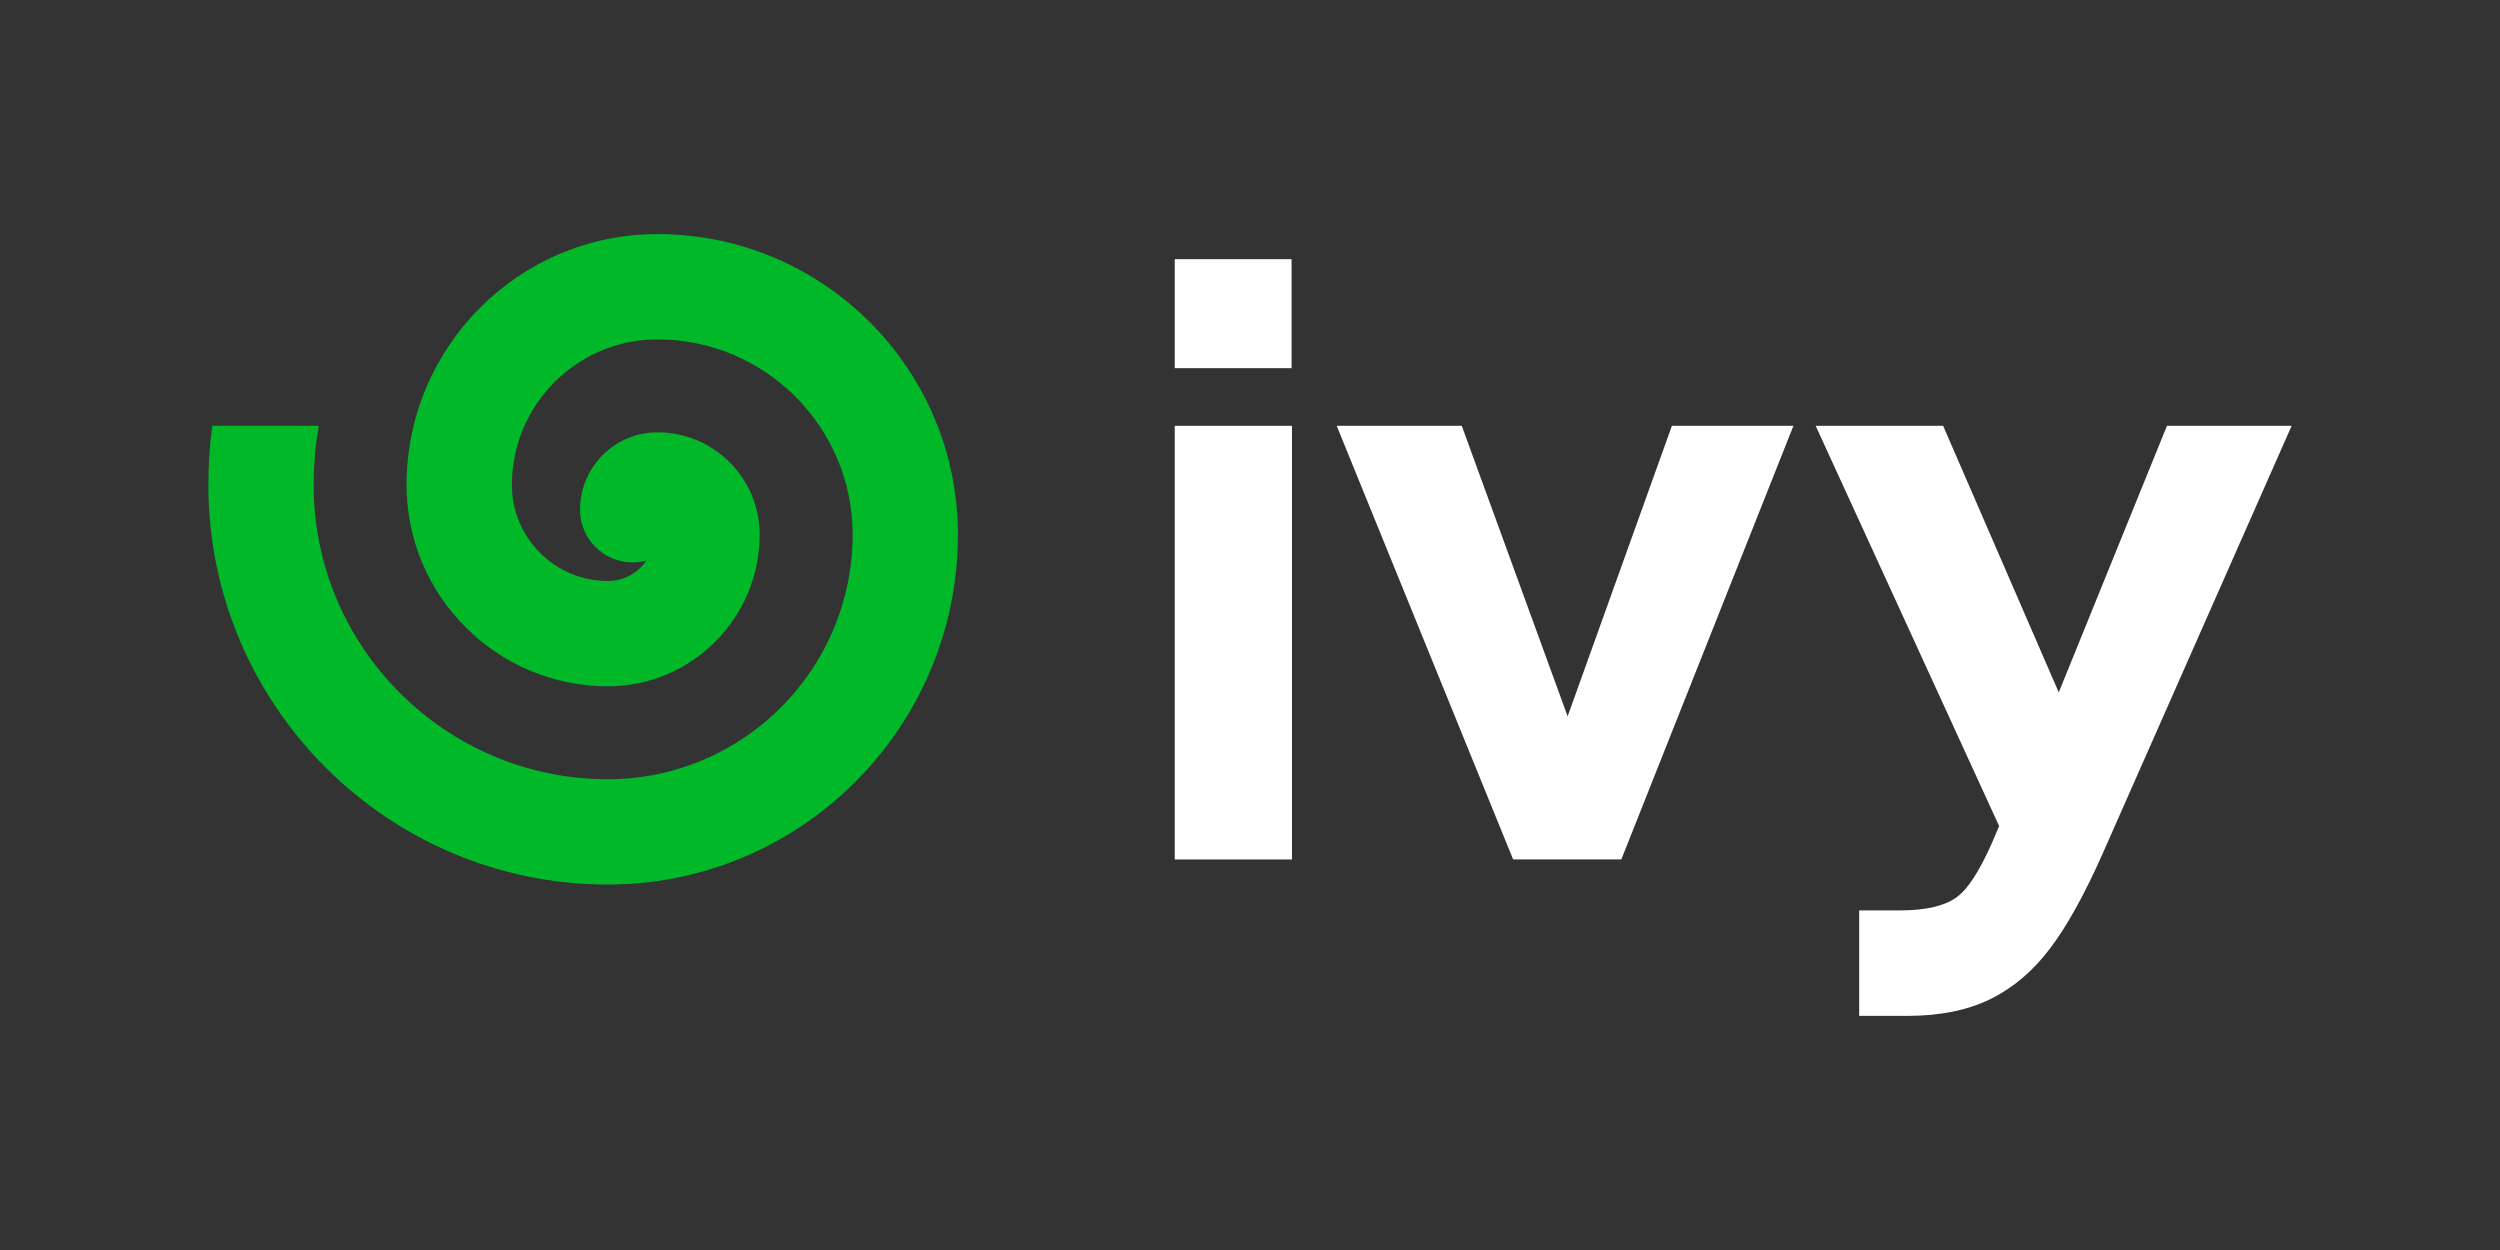 <svg width="100" height="50" viewBox="0 0 100 50" fill="none" xmlns="http://www.w3.org/2000/svg">
<rect x="0" y="0" width="100" height="50" fill="#333333" stroke="none"/>
<path d="M46.99 14.727V10.367H51.663V14.727H46.99ZM46.99 34.379V17.033H51.679V34.379H46.99Z" fill="white"/>
<path d="M66.877 17.031H71.738L64.853 34.377H60.525L53.467 17.031H58.47L62.705 28.653L66.877 17.031Z" fill="white"/>
<path d="M86.679 17.031H91.666L84.107 34.142C83.385 35.773 82.682 37.041 81.997 37.945C81.312 38.849 80.515 39.524 79.606 39.968C78.696 40.413 77.593 40.635 76.296 40.635H74.367V36.416H75.998C77.107 36.416 77.898 36.212 78.374 35.804C78.85 35.397 79.36 34.523 79.904 33.185L79.966 33.044L72.626 17.031H77.724L82.35 27.696L86.679 17.031Z" fill="white"/>
<path d="M26.299 9.363C20.765 9.363 16.263 13.865 16.263 19.399C16.263 23.84 19.876 27.453 24.316 27.453C27.664 27.453 30.387 24.729 30.387 21.381C30.387 19.127 28.553 17.293 26.299 17.293C24.591 17.293 23.201 18.682 23.201 20.39C23.201 21.553 24.144 22.497 25.308 22.497C25.496 22.497 25.679 22.472 25.854 22.425C25.519 22.917 24.955 23.24 24.316 23.24C22.199 23.24 20.476 21.517 20.476 19.399C20.476 16.188 23.088 13.576 26.299 13.576C30.603 13.576 34.105 17.077 34.105 21.381C34.105 26.779 29.714 31.169 24.316 31.169C17.826 31.169 12.546 25.889 12.546 19.399C12.546 18.602 12.616 17.811 12.752 17.032H8.49C8.386 17.814 8.334 18.605 8.334 19.399C8.334 28.212 15.503 35.382 24.316 35.382C32.036 35.382 38.317 29.101 38.317 21.381C38.317 14.755 32.926 9.363 26.299 9.363Z" fill="#00B828"/>
</svg>

